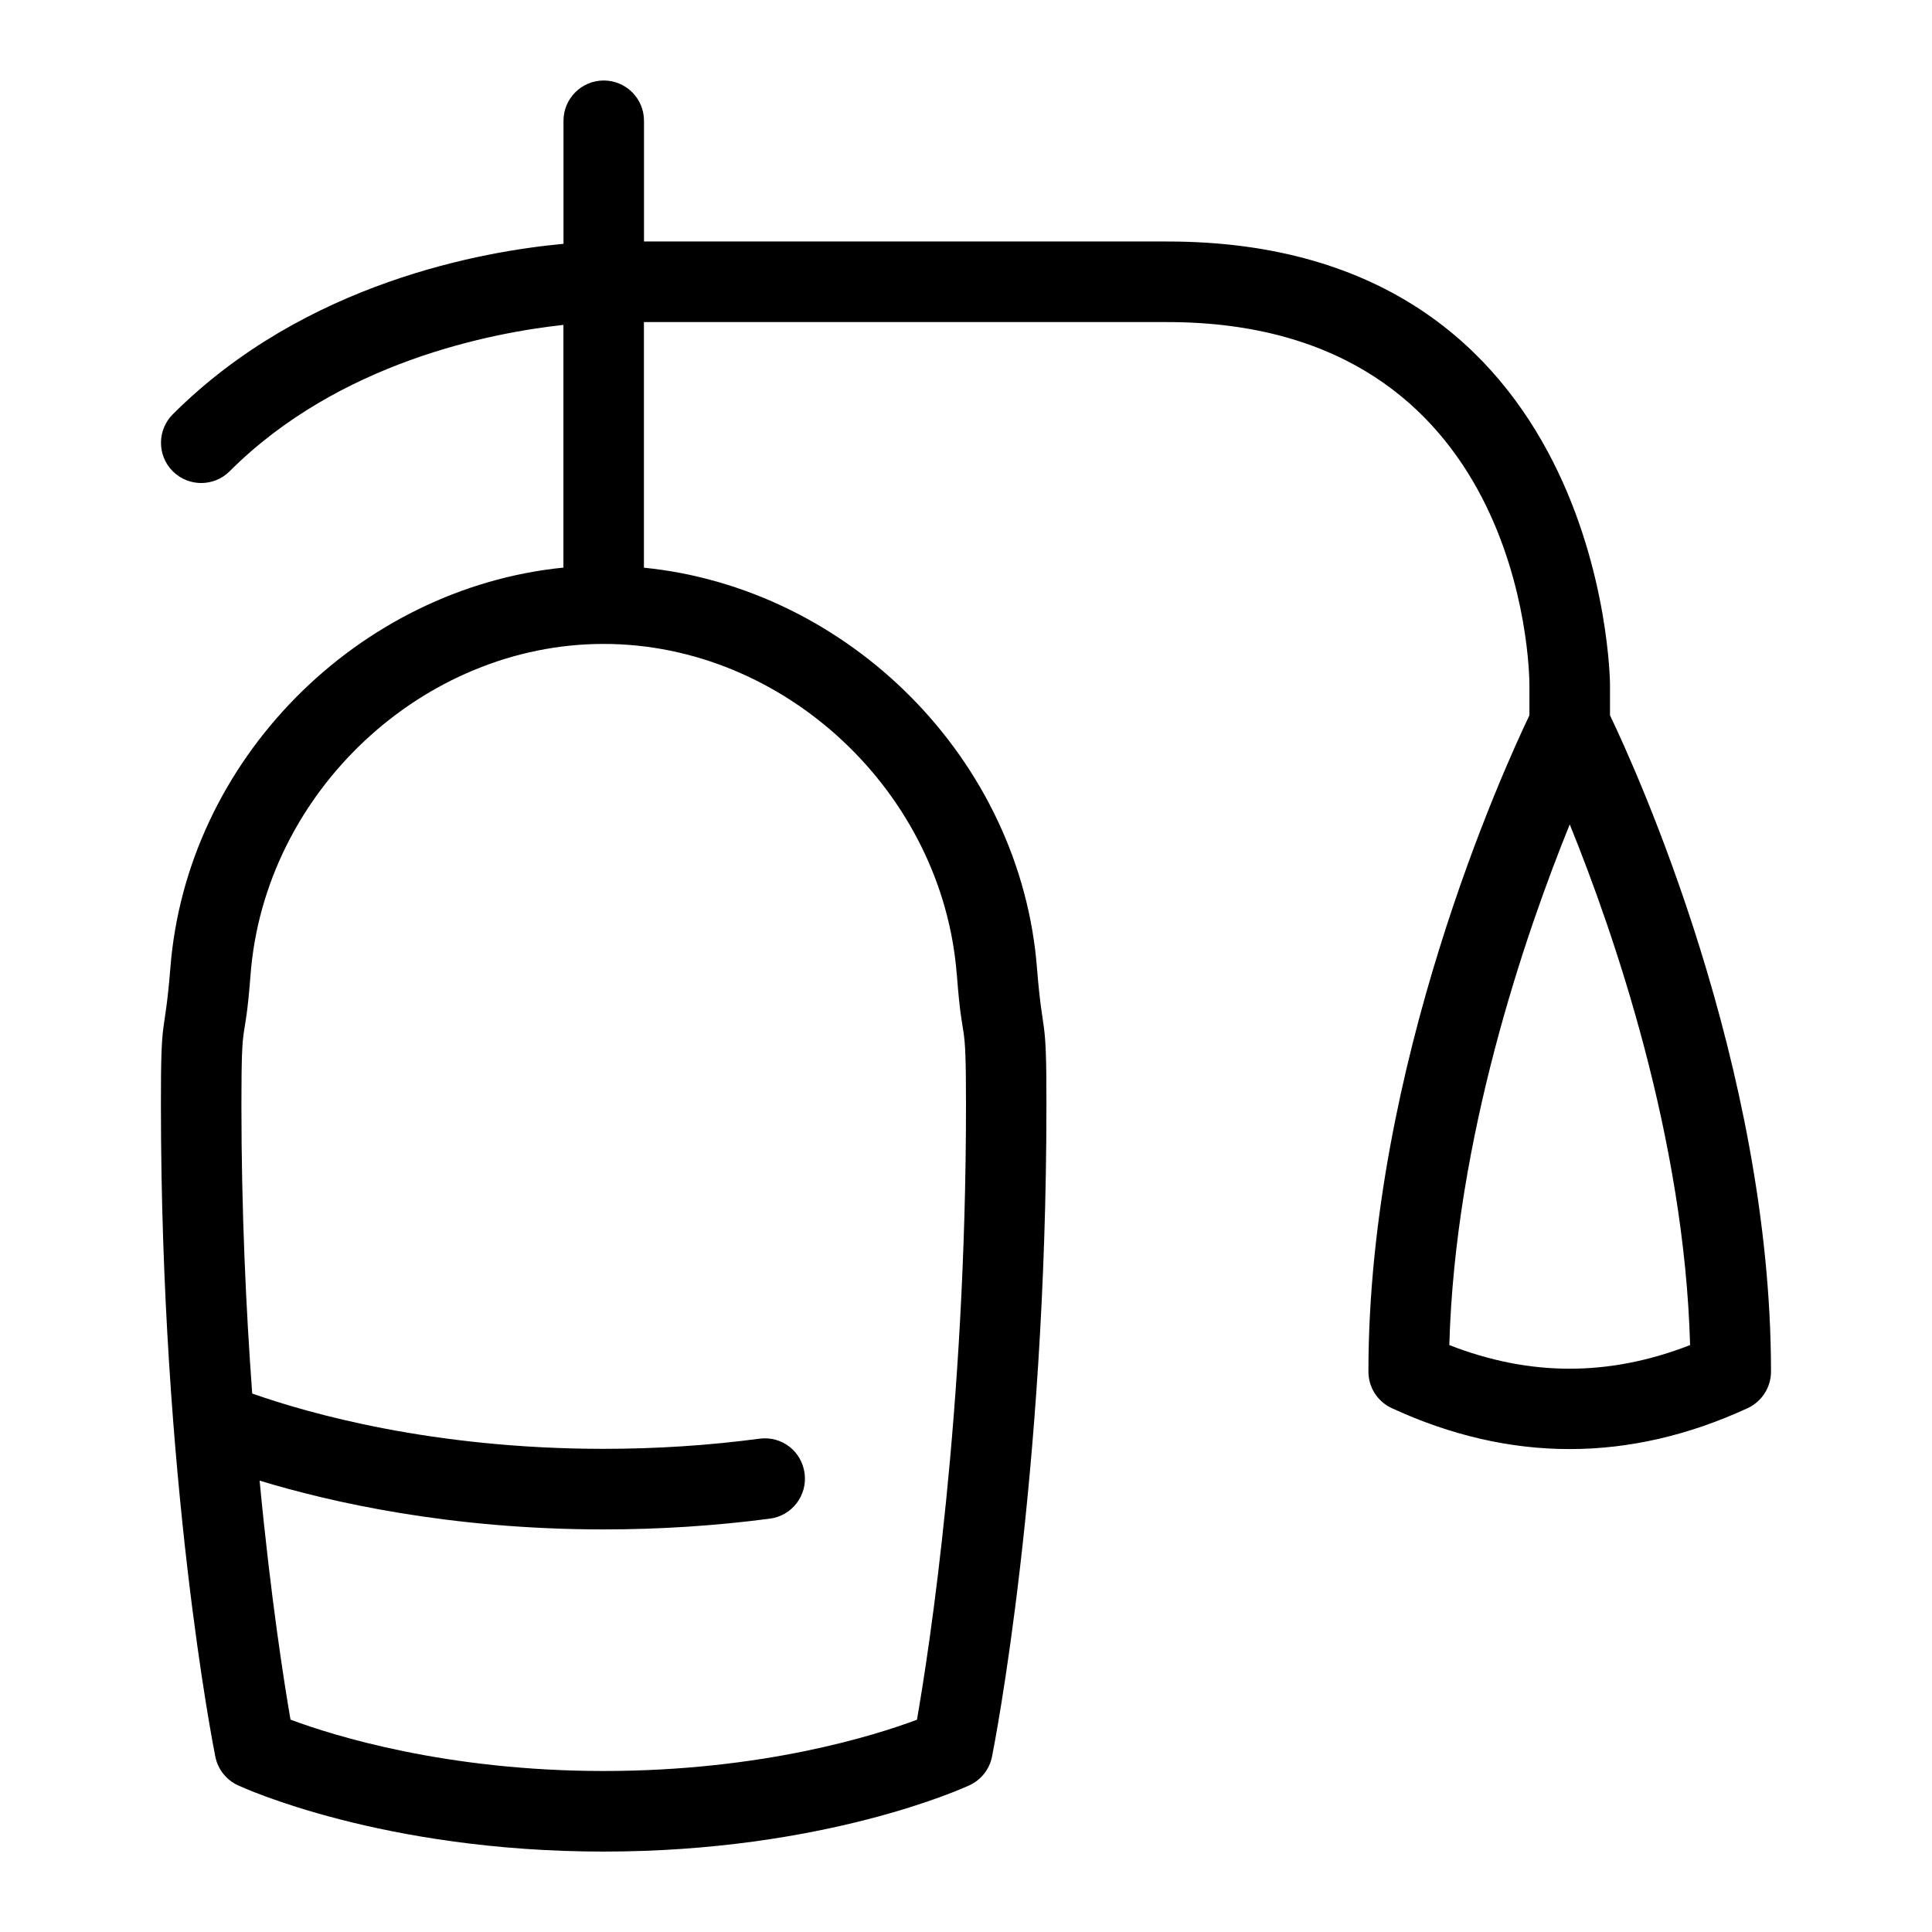 <svg id="Layer_1" viewBox="0 0 24 24" xmlns="http://www.w3.org/2000/svg" data-name="Layer 1"><path d="m20 8.885v-.385c0-.055-.063-5.5-5.5-5.5h-6.5v-1.5c0-.276-.224-.5-.5-.5s-.5.224-.5.5v1.529c-.982.09-3.209.473-4.854 2.118-.195.195-.195.512 0 .707s.512.195.707 0c1.359-1.359 3.256-1.721 4.146-1.818v3.015c-2.544.255-4.688 2.381-4.884 4.99-.073.893-.118.499-.116 1.683 0 4.662.648 7.96.676 8.098.031.156.135.288.279.355.072.033 1.799.824 4.545.824s4.473-.791 4.545-.824c.144-.067.248-.199.279-.355.028-.138.676-3.436.676-8.098.002-1.183-.043-.789-.116-1.682-.196-2.609-2.341-4.735-4.884-4.99v-3.051h6.5c4.43 0 4.499 4.317 4.5 4.5v.385c-.321.67-2 4.355-2 8.153 0 .195.113.372.291.454.733.338 1.471.508 2.209.508s1.477-.17 2.21-.508c.177-.082.291-.259.291-.454 0-3.798-1.679-7.483-2-8.153zm-8.113 3.23c.072.954.113.421.113 1.607 0 3.824-.458 6.772-.609 7.641-.526.197-1.92.637-3.891.637-1.958 0-3.361-.44-3.891-.638-.08-.461-.246-1.518-.384-2.969.875.266 2.362.606 4.275.606.694 0 1.389-.045 2.065-.134.273-.036.466-.287.43-.562-.036-.273-.28-.468-.561-.431-.633.084-1.284.126-1.935.126-2.128 0-3.673-.443-4.366-.687-.078-1.063-.134-2.269-.134-3.59 0-1.188.04-.654.113-1.607.171-2.269 2.139-4.115 4.387-4.115s4.216 1.847 4.387 4.115zm6.117 4.594c.071-2.569.944-5.107 1.496-6.468.551 1.359 1.425 3.895 1.495 6.468-1.003.391-1.987.392-2.991 0z"/></svg>